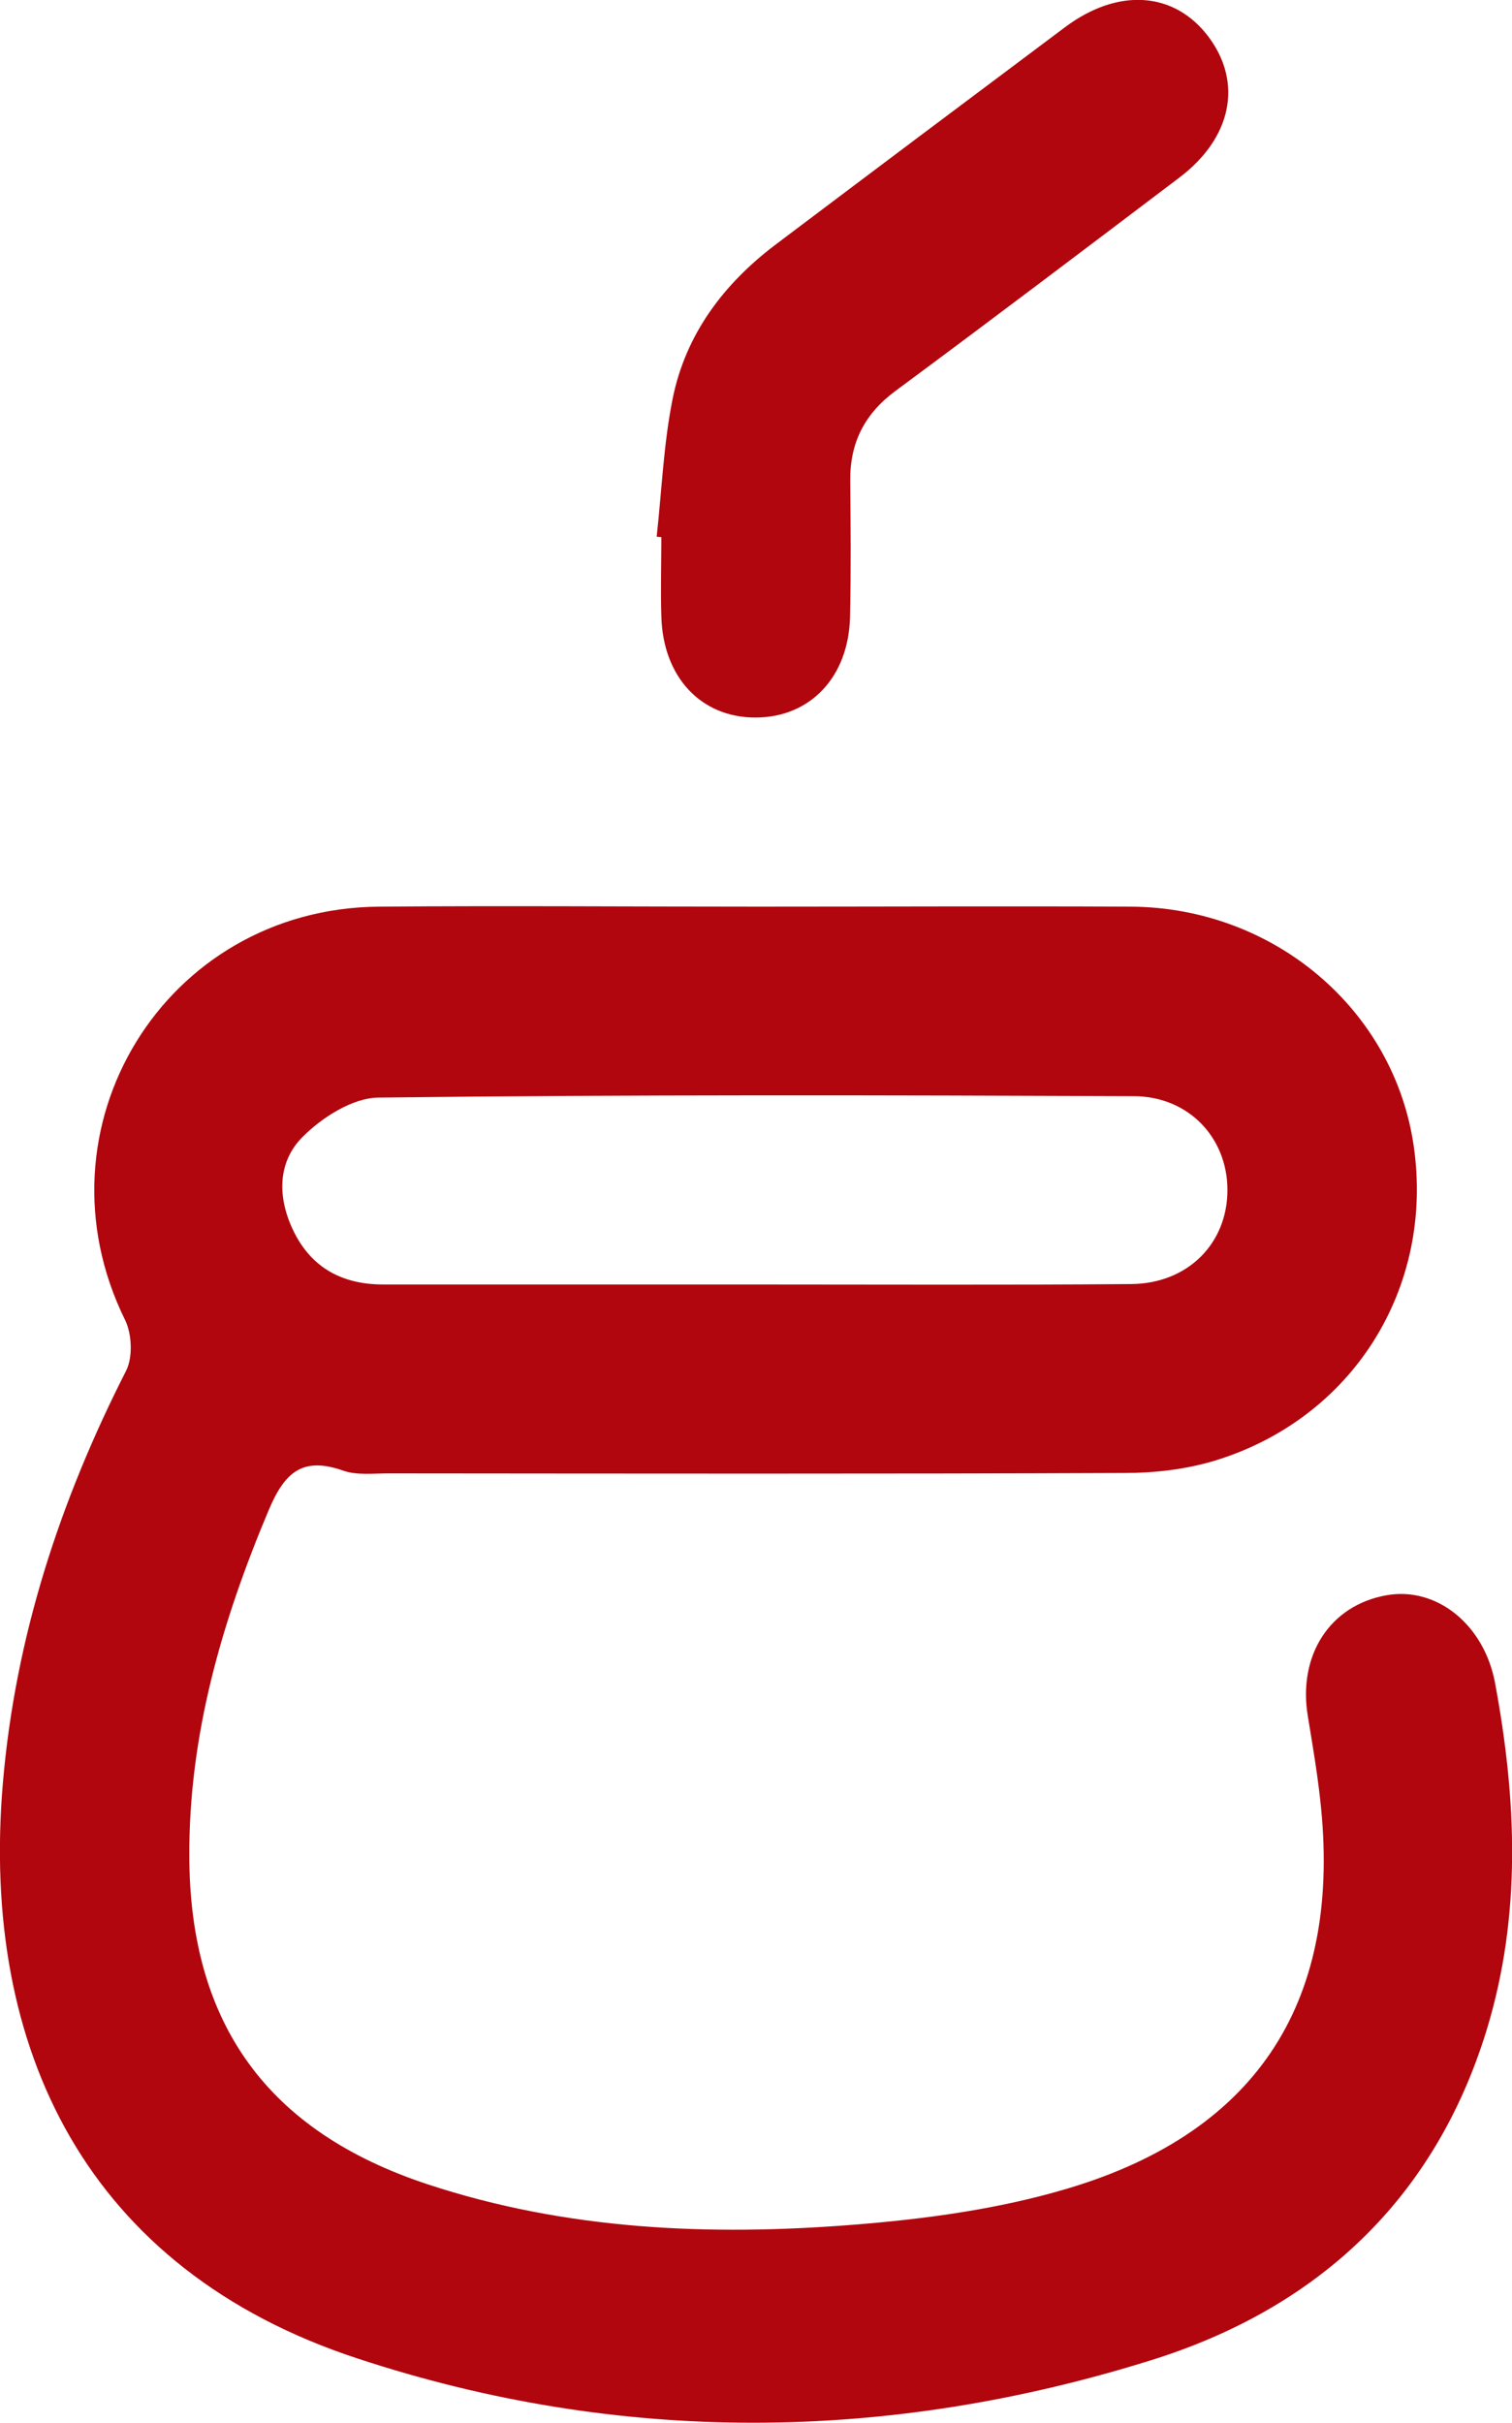 <?xml version="1.0" encoding="UTF-8"?>
<svg id="Layer_2" data-name="Layer 2" xmlns="http://www.w3.org/2000/svg" viewBox="0 0 74.6 119.54">
  <defs>
    <style>
      .cls-1 {
        fill: #b1060e;
      }
    </style>
  </defs>
  <g id="Capa_1" data-name="Capa 1">
    <g>
      <path class="cls-1" d="m37.34,44.73c6.15,0,12.3-.03,18.45,0,7.06.04,12.98,5.07,13.96,11.8,1.02,7.02-3.01,13.47-9.84,15.54-1.4.42-2.93.6-4.4.6-12.11.05-24.23.03-36.34.02-.74,0-1.55.1-2.22-.13-2.03-.72-2.91.08-3.7,1.96-2.31,5.49-3.94,11.1-3.91,17.1.04,8.25,3.88,13.54,11.75,16.14,6.84,2.26,13.9,2.56,20.99,2,3.56-.28,7.19-.77,10.6-1.79,9.46-2.82,13.58-9.38,12.45-19.24-.15-1.35-.38-2.7-.6-4.04-.51-3.03,1.09-5.5,3.89-5.99,2.48-.43,4.8,1.46,5.34,4.31,1.07,5.74,1.32,11.48-.41,17.14-2.57,8.38-8.38,13.74-16.55,16.29-13.01,4.07-26.22,4.19-39.18-.09C4.3,111.97-.97,101.11.14,87.99c.61-7.21,2.81-13.93,6.08-20.36.34-.67.29-1.82-.05-2.51-4.66-9.46,1.94-20.3,12.52-20.39,6.21-.05,12.42,0,18.64,0Zm-.17,18.64c6.21,0,12.42.03,18.63-.02,2.82-.02,4.77-2.02,4.76-4.66-.01-2.57-1.92-4.6-4.62-4.61-12.42-.05-24.84-.08-37.26.07-1.28.01-2.8.98-3.76,1.95-1.26,1.27-1.23,3.05-.41,4.69.9,1.8,2.43,2.58,4.39,2.58,6.09,0,12.17,0,18.26,0Z"/>
      <path class="cls-1" d="m32.4,26.47c.25-2.27.34-4.58.79-6.81.64-3.16,2.5-5.64,5.06-7.58,4.76-3.59,9.53-7.17,14.3-10.74,2.62-1.96,5.4-1.76,7.08.48,1.69,2.26,1.15,4.98-1.44,6.94-4.65,3.52-9.31,7.05-14,10.52-1.53,1.13-2.26,2.56-2.24,4.44.02,2.24.04,4.47-.01,6.71-.07,2.99-1.98,4.97-4.67,4.97-2.69,0-4.56-2-4.64-4.99-.04-1.3,0-2.61,0-3.91-.07,0-.15-.02-.22-.02Z"/>
    </g>
  </g>
</svg>